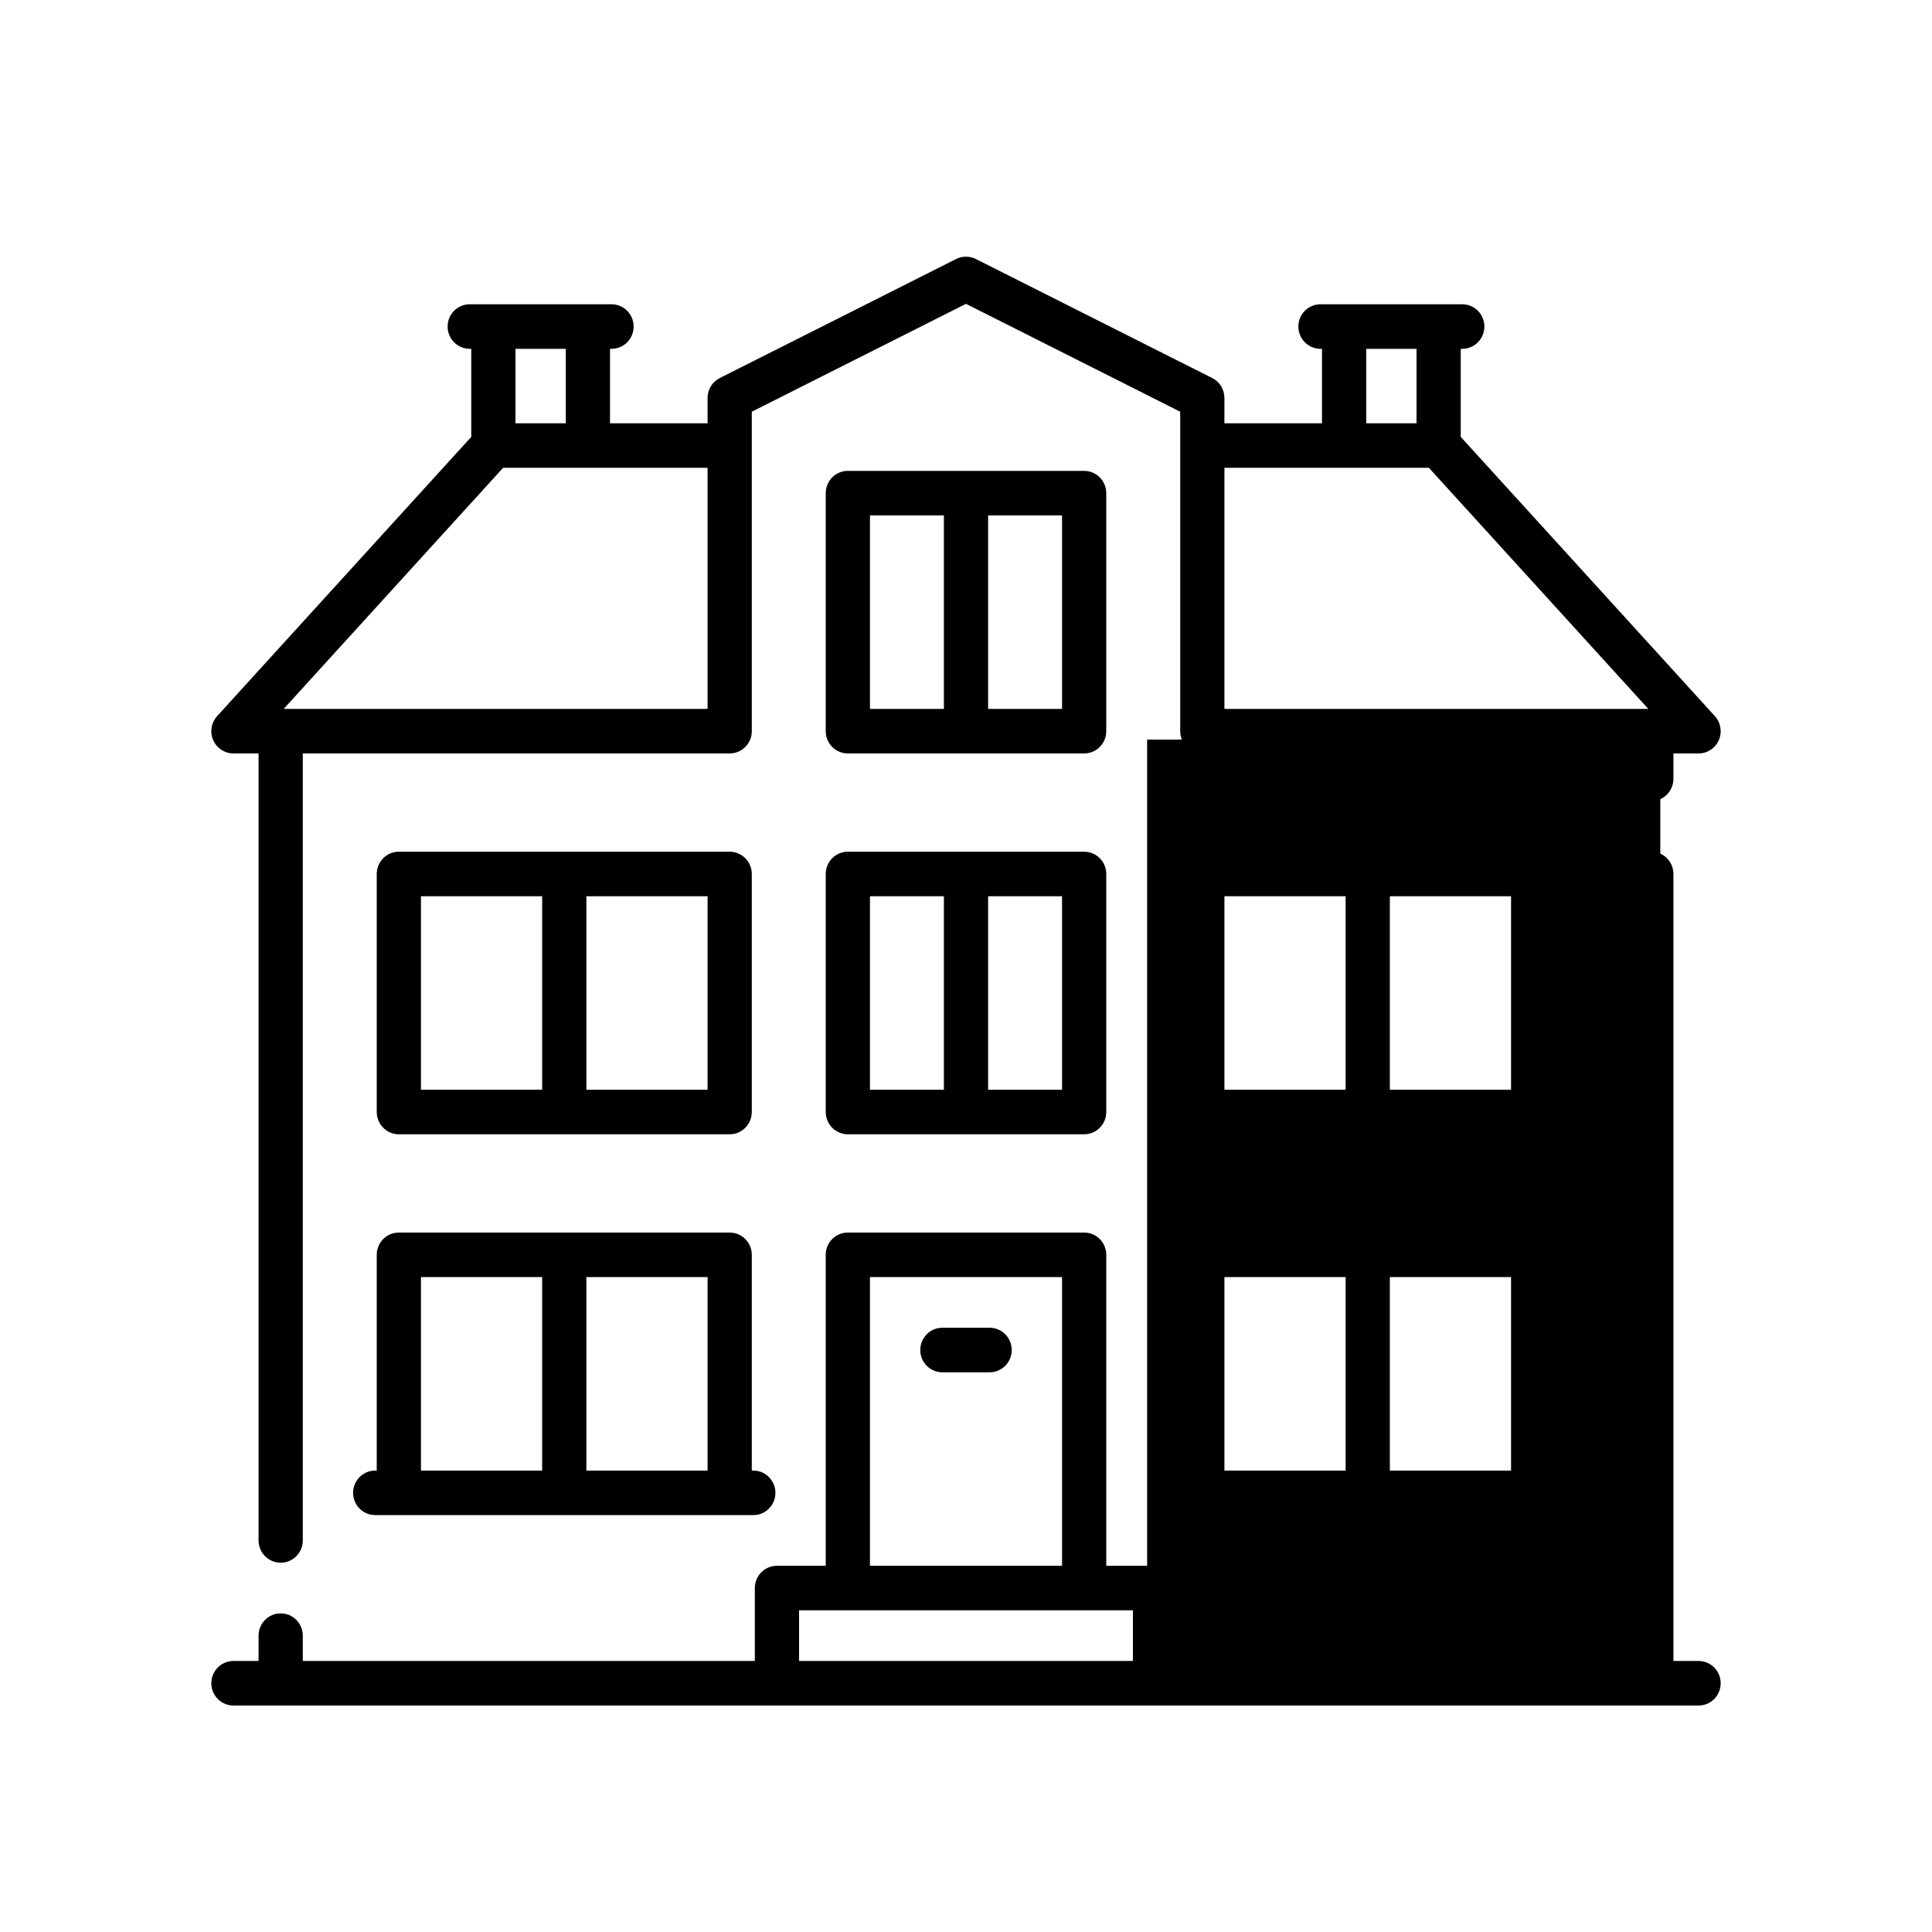 <svg xmlns="http://www.w3.org/2000/svg" width="128" height="128" viewBox="0 0 128 128">
  <g fill-rule="evenodd">
    <path class="fill-primary" d="M76,49 L110,49 L110,111 L76,111 L76,49 Z M102,83 L102,99 L80,99 L80,83 L102,83 Z M102,57 L102,75 L80,75 L80,57 L102,57 Z"/>
    <path class="fill-gray" fill-rule="nonzero" d="M112.535,110.044 L110.869,110.044 L110.869,57.904 C110.869,57.089 110.213,56.429 109.404,56.429 C108.595,56.429 107.939,57.089 107.939,57.904 L107.939,110.044 L77.99,110.044 L77.99,105.212 C77.99,104.397 77.334,103.737 76.525,103.737 L73.293,103.737 L73.293,83.135 C73.293,82.32 72.637,81.66 71.828,81.66 L56.172,81.66 C55.363,81.66 54.707,82.32 54.707,83.135 L54.707,103.737 L51.475,103.737 C50.666,103.737 50.01,104.397 50.01,105.212 L50.01,110.044 L20.061,110.044 L20.061,108.366 C20.061,107.551 19.405,106.891 18.596,106.891 C17.787,106.891 17.131,107.551 17.131,108.366 L17.131,110.044 L15.465,110.044 C14.656,110.044 14,110.705 14,111.52 C14,112.335 14.656,112.995 15.465,112.995 L112.535,112.995 C113.344,112.995 114,112.335 114,111.52 C114,110.705 113.344,110.044 112.535,110.044 Z M57.637,84.61 L70.363,84.61 L70.363,103.737 L57.637,103.737 L57.637,84.61 Z M75.06,106.688 L75.06,110.044 L52.94,110.044 L52.94,106.688 L75.06,106.688 Z M63.345,17.161 C63.757,16.953 64.243,16.953 64.655,17.161 L64.655,17.161 L80.312,25.045 C80.808,25.295 81.121,25.806 81.121,26.365 L81.121,26.365 L81.121,28.044 L87.586,28.044 L87.586,23.11 L87.485,23.11 C86.676,23.11 86.02,22.449 86.02,21.634 C86.02,20.819 86.676,20.159 87.485,20.159 L87.485,20.159 L96.879,20.159 C97.688,20.159 98.344,20.819 98.344,21.634 C98.344,22.449 97.688,23.11 96.879,23.11 L96.879,23.11 L96.778,23.11 L96.778,28.945 L113.615,47.445 C114.007,47.876 114.11,48.501 113.876,49.036 C113.642,49.572 113.116,49.918 112.535,49.918 L112.535,49.918 L110.869,49.918 L110.869,51.596 C110.869,52.411 110.213,53.071 109.404,53.071 C108.595,53.071 107.939,52.411 107.939,51.596 L107.939,51.596 L107.939,49.918 L79.656,49.918 C78.847,49.918 78.192,49.257 78.192,48.442 L78.192,48.442 L78.192,27.277 L64,20.13 L49.808,27.277 L49.808,48.442 C49.808,49.257 49.153,49.918 48.344,49.918 L48.344,49.918 L20.061,49.918 L20.061,102.058 C20.061,102.873 19.405,103.533 18.596,103.533 C17.787,103.533 17.131,102.873 17.131,102.058 L17.131,102.058 L17.131,49.918 L15.465,49.918 C14.884,49.918 14.358,49.572 14.124,49.036 C13.89,48.501 13.993,47.876 14.385,47.445 L14.385,47.445 L31.222,28.945 L31.222,23.11 L31.121,23.11 C30.312,23.11 29.656,22.449 29.656,21.634 C29.656,20.819 30.312,20.159 31.121,20.159 L31.121,20.159 L40.516,20.159 C41.325,20.159 41.98,20.819 41.98,21.634 C41.98,22.449 41.325,23.11 40.516,23.11 L40.516,23.11 L40.415,23.11 L40.415,28.044 L46.879,28.044 L46.879,26.365 C46.879,25.806 47.192,25.295 47.689,25.045 L47.689,25.045 Z M48.344,81.66 C49.153,81.66 49.808,82.32 49.808,83.135 L49.808,83.135 L49.808,97.429 L49.909,97.429 C50.718,97.429 51.374,98.09 51.374,98.904 C51.374,99.719 50.718,100.38 49.909,100.38 L49.909,100.38 L24.859,100.38 C24.05,100.38 23.394,99.719 23.394,98.904 C23.394,98.09 24.05,97.429 24.859,97.429 L24.859,97.429 L24.96,97.429 L24.96,83.135 C24.96,82.32 25.615,81.66 26.424,81.66 L26.424,81.66 Z M101.576,81.66 C102.385,81.66 103.04,82.32 103.04,83.135 L103.04,83.135 L103.04,97.429 L103.141,97.429 C103.95,97.429 104.606,98.09 104.606,98.904 C104.606,99.719 103.95,100.38 103.141,100.38 L103.141,100.38 L78.091,100.38 C77.282,100.38 76.626,99.719 76.626,98.904 C76.626,98.09 77.282,97.429 78.091,97.429 L78.091,97.429 L78.192,97.429 L78.192,83.135 C78.192,82.32 78.847,81.66 79.656,81.66 L79.656,81.66 Z M35.919,84.61 L27.889,84.61 L27.889,97.429 L35.919,97.429 L35.919,84.61 Z M46.879,84.61 L38.849,84.61 L38.849,97.429 L46.879,97.429 L46.879,84.61 Z M89.151,84.61 L81.121,84.61 L81.121,97.429 L89.151,97.429 L89.151,84.61 Z M100.111,84.61 L92.081,84.61 L92.081,97.429 L100.111,97.429 L100.111,84.61 Z M65.566,87.967 C66.375,87.967 67.03,88.628 67.03,89.443 C67.03,90.257 66.375,90.918 65.566,90.918 L65.566,90.918 L62.434,90.918 C61.625,90.918 60.97,90.257 60.97,89.443 C60.97,88.628 61.625,87.967 62.434,87.967 L62.434,87.967 Z M71.828,56.428 C72.637,56.428 73.293,57.089 73.293,57.904 L73.293,57.904 L73.293,73.673 C73.293,74.488 72.637,75.149 71.828,75.149 L71.828,75.149 L56.172,75.149 C55.363,75.149 54.707,74.488 54.707,73.673 L54.707,73.673 L54.707,57.904 C54.707,57.089 55.363,56.428 56.172,56.428 L56.172,56.428 Z M101.576,56.428 C102.385,56.428 103.04,57.089 103.04,57.904 L103.04,57.904 L103.04,73.673 C103.04,74.488 102.385,75.149 101.576,75.149 L101.576,75.149 L79.656,75.149 C78.847,75.149 78.192,74.488 78.192,73.673 L78.192,73.673 L78.192,57.904 C78.192,57.089 78.847,56.428 79.656,56.428 L79.656,56.428 Z M48.344,56.428 C49.153,56.428 49.808,57.089 49.808,57.904 L49.808,57.904 L49.808,73.673 C49.808,74.488 49.153,75.149 48.344,75.149 L48.344,75.149 L26.424,75.149 C25.615,75.149 24.96,74.488 24.96,73.673 L24.96,73.673 L24.96,57.904 C24.96,57.089 25.615,56.428 26.424,56.428 L26.424,56.428 Z M62.535,59.379 L57.637,59.379 L57.637,72.198 L62.535,72.198 L62.535,59.379 Z M70.363,59.379 L65.465,59.379 L65.465,72.198 L70.363,72.198 L70.363,59.379 Z M89.151,59.379 L81.121,59.379 L81.121,72.198 L89.151,72.198 L89.151,59.379 Z M100.111,59.379 L92.081,59.379 L92.081,72.198 L100.111,72.198 L100.111,59.379 Z M35.919,59.379 L27.889,59.379 L27.889,72.198 L35.919,72.198 L35.919,59.379 Z M46.879,59.379 L38.849,59.379 L38.849,72.198 L46.879,72.198 L46.879,59.379 Z M71.828,31.197 C72.637,31.197 73.293,31.858 73.293,32.673 L73.293,32.673 L73.293,48.442 C73.293,49.257 72.637,49.918 71.828,49.918 L71.828,49.918 L56.172,49.918 C55.363,49.918 54.707,49.257 54.707,48.442 L54.707,48.442 L54.707,32.673 C54.707,31.858 55.363,31.197 56.172,31.197 L56.172,31.197 Z M62.535,34.148 L57.637,34.148 L57.637,46.967 L62.535,46.967 L62.535,34.148 Z M70.363,34.148 L65.465,34.148 L65.465,46.967 L70.363,46.967 L70.363,34.148 Z M46.879,30.994 L33.331,30.994 L18.795,46.967 L46.879,46.967 L46.879,30.994 Z M94.669,30.994 L81.121,30.994 L81.121,46.967 L109.205,46.967 L94.669,30.994 Z M37.485,23.11 L34.152,23.11 L34.152,28.044 L37.485,28.044 L37.485,23.11 Z M93.848,23.11 L90.515,23.11 L90.515,28.044 L93.848,28.044 L93.848,23.11 Z"/>
  </g>
</svg>
